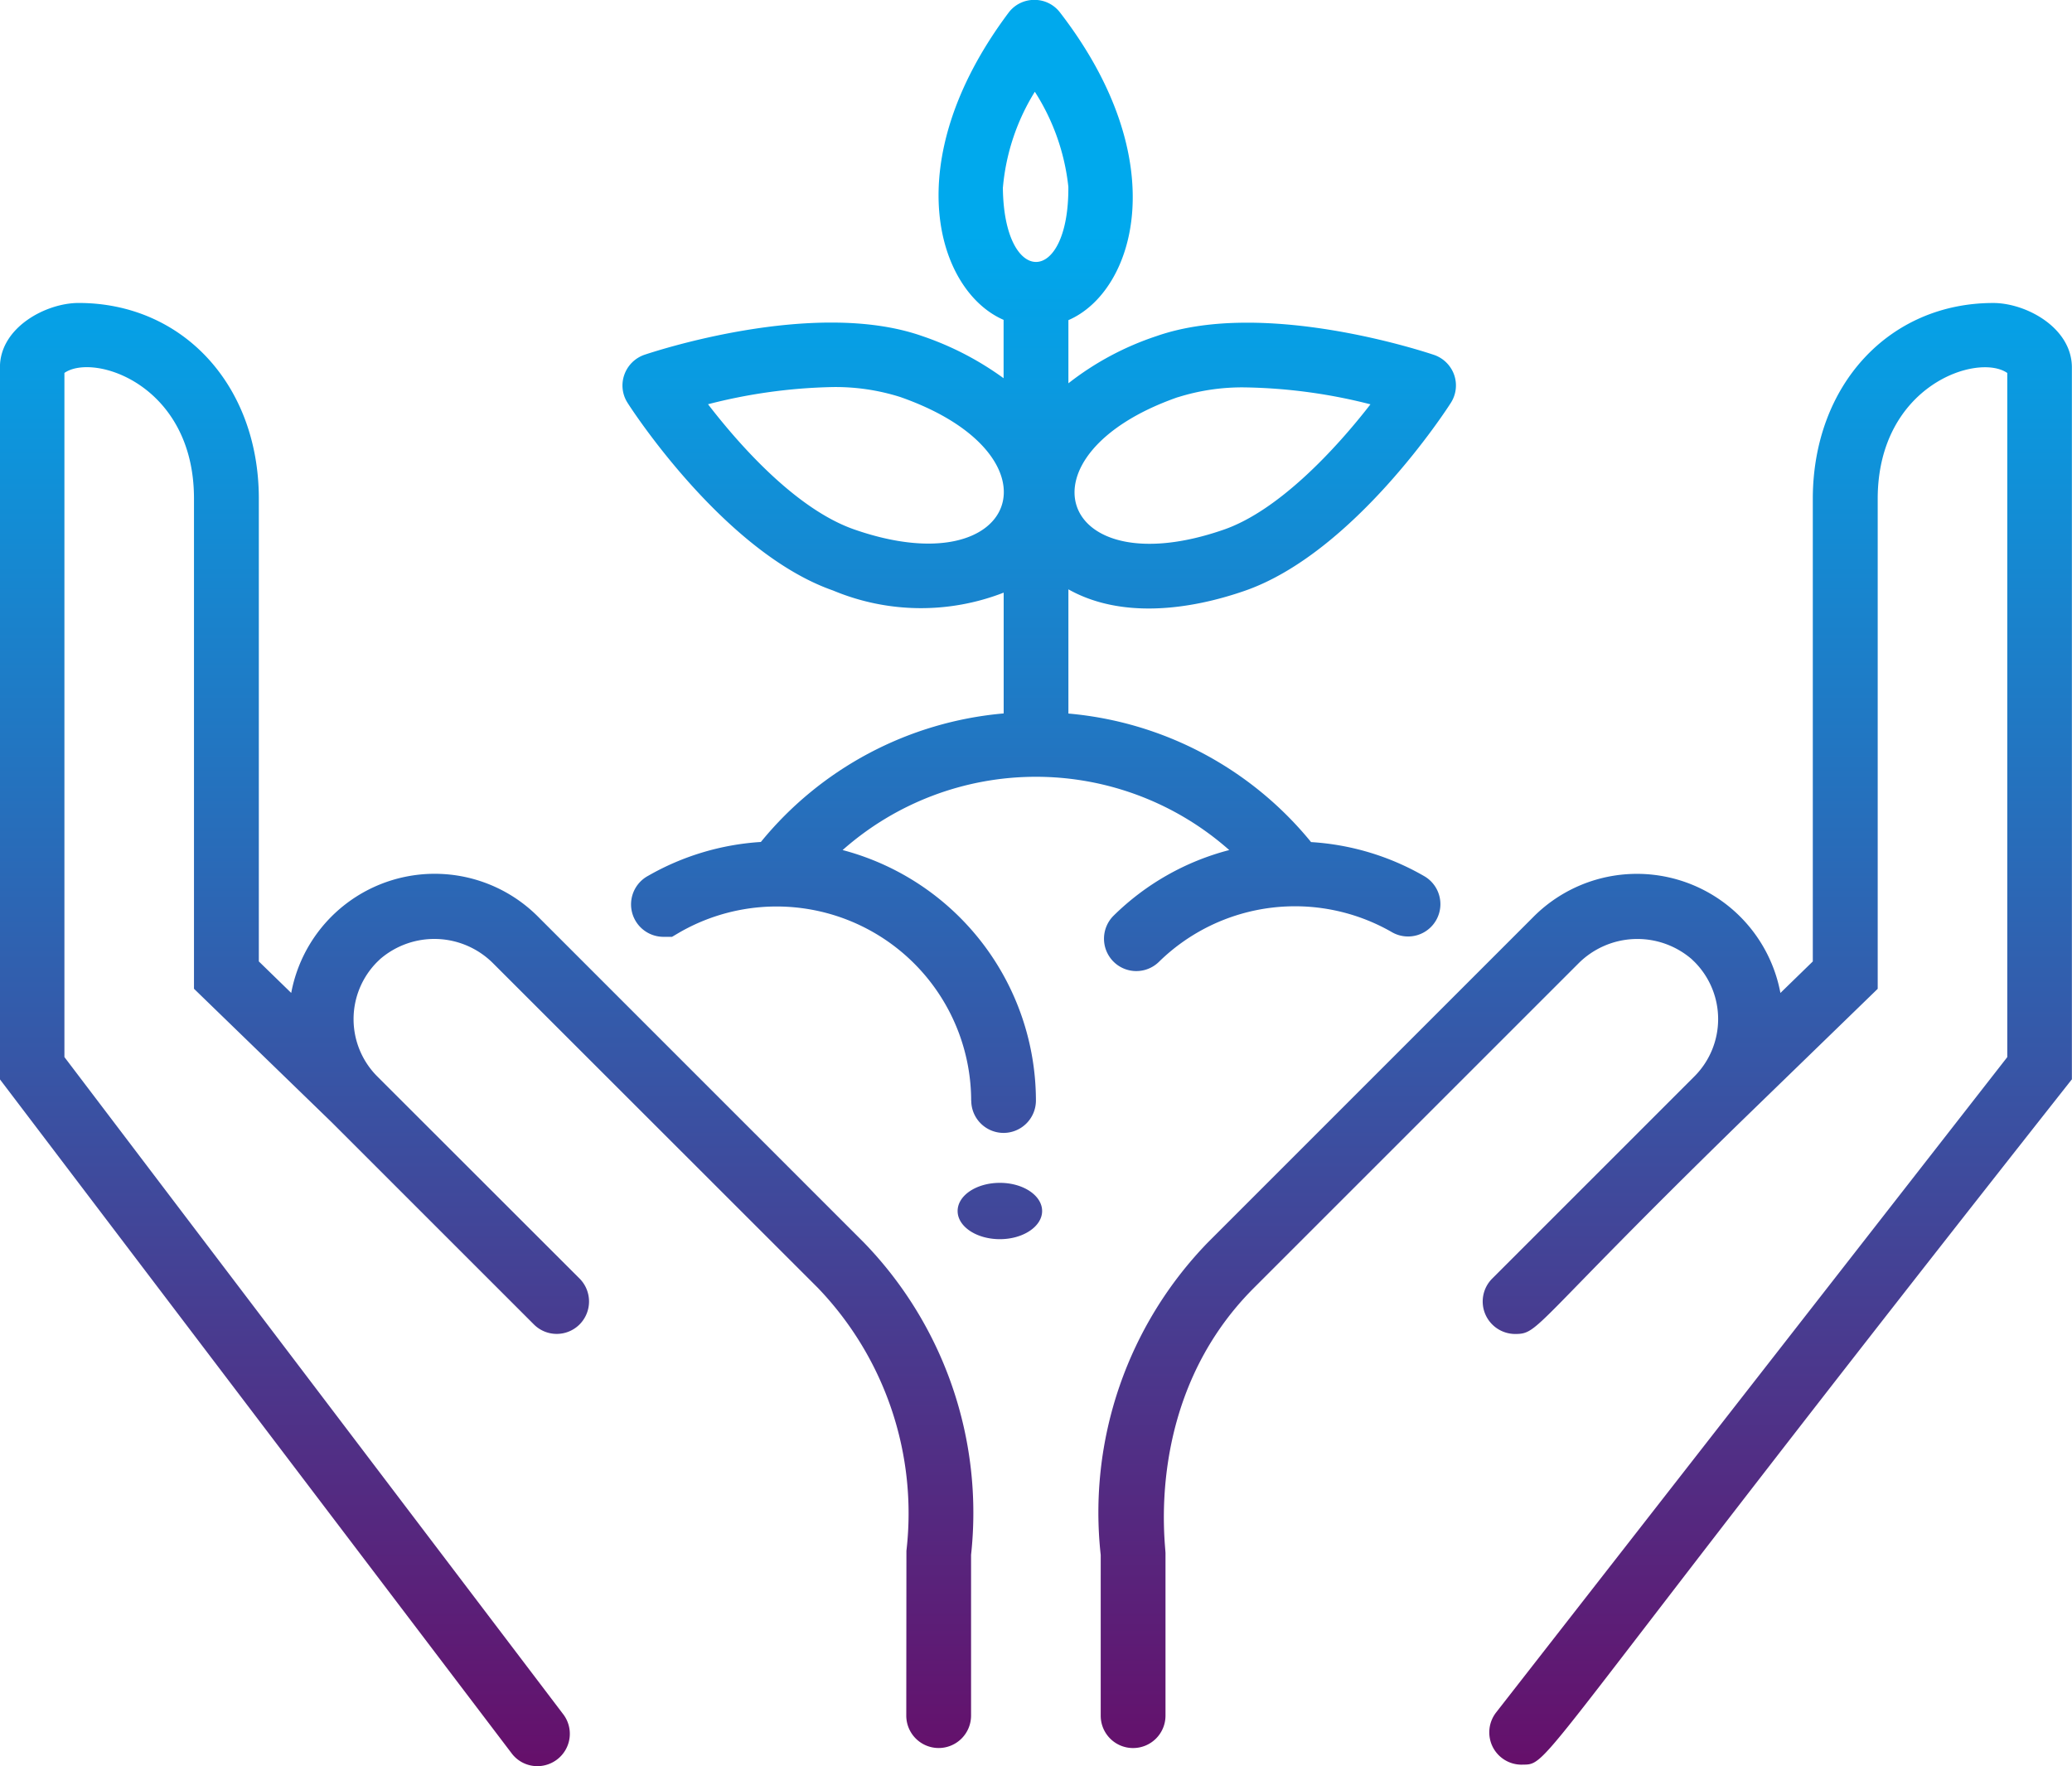 <svg xmlns="http://www.w3.org/2000/svg" xmlns:xlink="http://www.w3.org/1999/xlink" width="73.561" height="62.713" viewBox="0 0 73.561 62.713">
  <defs>
    <linearGradient id="linear-gradient" x1="0.5" x2="0.5" y2="1" gradientUnits="objectBoundingBox">
      <stop offset="0.13" stop-color="#00a9ed"/>
      <stop offset="1" stop-color="#65106b"/>
    </linearGradient>
  </defs>
  <path id="Union_23" data-name="Union 23" d="M-202.82,20180.273-221,20156.326v-25.309c.02-1.4,1.641-2.258,2.791-2.258,3.692,0,6.382,2.906,6.4,6.908v16.471l1.15,1.119a5.182,5.182,0,0,1,8.8-2.67l11.522,11.523a13.787,13.787,0,0,1,3.814,11.1v5.709a1.151,1.151,0,0,1-1.15,1.148,1.151,1.151,0,0,1-1.15-1.148v-.057c0,.156,0,.318.005-5.795a11.559,11.559,0,0,0-3.14-9.334l-11.527-11.521a2.947,2.947,0,0,0-4.016-.158l-.111.107a2.879,2.879,0,0,0,.005,4.057l7.187,7.182a1.155,1.155,0,0,1,0,1.625,1.146,1.146,0,0,1-1.626,0l-7.177-7.176-4.888-4.74v-17.434c-.015-4.016-3.561-5.156-4.6-4.432v24.291l17.7,23.322a1.146,1.146,0,0,1-.2,1.611,1.154,1.154,0,0,1-.71.244A1.141,1.141,0,0,1-202.82,20180.273Zm35.844.385a1.146,1.146,0,0,1-1.033-.643,1.152,1.152,0,0,1,.127-1.211l18.147-23.268v-24.291c-1.043-.725-4.579.43-4.6,4.438v17.428l-4.877,4.734c-7.45,7.273-7.131,7.521-8,7.521a1.157,1.157,0,0,1-1.059-.713,1.15,1.15,0,0,1,.248-1.252l7.182-7.182a2.879,2.879,0,0,0,.01-4.057l-.111-.107a2.954,2.954,0,0,0-4.021.158l-11.522,11.521c-3.935,3.936-3.115,9.219-3.135,9.432v5.754a1.151,1.151,0,0,1-1.15,1.148,1.148,1.148,0,0,1-1.15-1.148v-5.709a13.767,13.767,0,0,1,3.809-11.1l11.522-11.523a5.183,5.183,0,0,1,8.8,2.67l1.15-1.119v-16.461c.02-4.012,2.715-6.918,6.407-6.918,1.15,0,2.77.861,2.791,2.264v25.3c-18.929,23.994-18.507,24.332-19.453,24.332Zm-21.839-1.793ZM-187,20161c0-.553.669-1,1.5-1s1.5.451,1.5,1-.674,1-1.5,1S-187,20161.555-187,20161Zm.481-3.92a6.909,6.909,0,0,0-10.352-5.973l-.268.158h-.309a1.152,1.152,0,0,1-.537-2.168,9.2,9.2,0,0,1,4-1.2,12.526,12.526,0,0,1,8.62-4.564v-4.289a8.09,8.09,0,0,1-6.058-.076c-3.854-1.348-7.157-6.441-7.293-6.66a1.138,1.138,0,0,1-.117-1,1.156,1.156,0,0,1,.714-.709c.243-.08,6-2.016,9.851-.668a10.785,10.785,0,0,1,2.9,1.5v-2.072c-2.34-1.014-3.809-5.576.172-10.9a1.134,1.134,0,0,1,.912-.461,1.136,1.136,0,0,1,.917.445c4.092,5.3,2.649,9.912.3,10.926v2.242a10.324,10.324,0,0,1,3.13-1.676c3.854-1.348,9.608.588,9.851.668a1.156,1.156,0,0,1,.714.709,1.142,1.142,0,0,1-.122,1c-.137.219-3.434,5.309-7.293,6.66-2.006.7-4.422,1-6.28-.045v4.41a12.526,12.526,0,0,1,8.615,4.564,9.137,9.137,0,0,1,4.037,1.221,1.148,1.148,0,0,1-1.155,1.984,6.9,6.9,0,0,0-8.281,1.045,1.147,1.147,0,0,1-1.626-.016,1.152,1.152,0,0,1,.02-1.627,9.11,9.11,0,0,1,4.1-2.324,10.353,10.353,0,0,0-13.726,0,9.213,9.213,0,0,1,6.863,8.895,1.151,1.151,0,0,1-1.15,1.148A1.148,1.148,0,0,1-186.516,20157.082Zm7.334-24.975c-5.86,2.051-4.234,6.746,1.641,4.7,1.95-.68,3.971-2.861,5.2-4.447a19.116,19.116,0,0,0-4.375-.6A7.593,7.593,0,0,0-179.183,20132.107Zm-16.678.248c1.124,1.459,3.13,3.727,5.191,4.447,5.835,2.035,7.547-2.629,1.641-4.7a7.6,7.6,0,0,0-2.462-.354A19.143,19.143,0,0,0-195.861,20132.355Zm10.469-7.7c.03,3.551,2.35,3.521,2.325-.02a7.781,7.781,0,0,0-1.19-3.373A7.724,7.724,0,0,0-185.392,20124.656Z" transform="translate(220.998 -20118.002)" fill="url(#linear-gradient)"/>
</svg>

